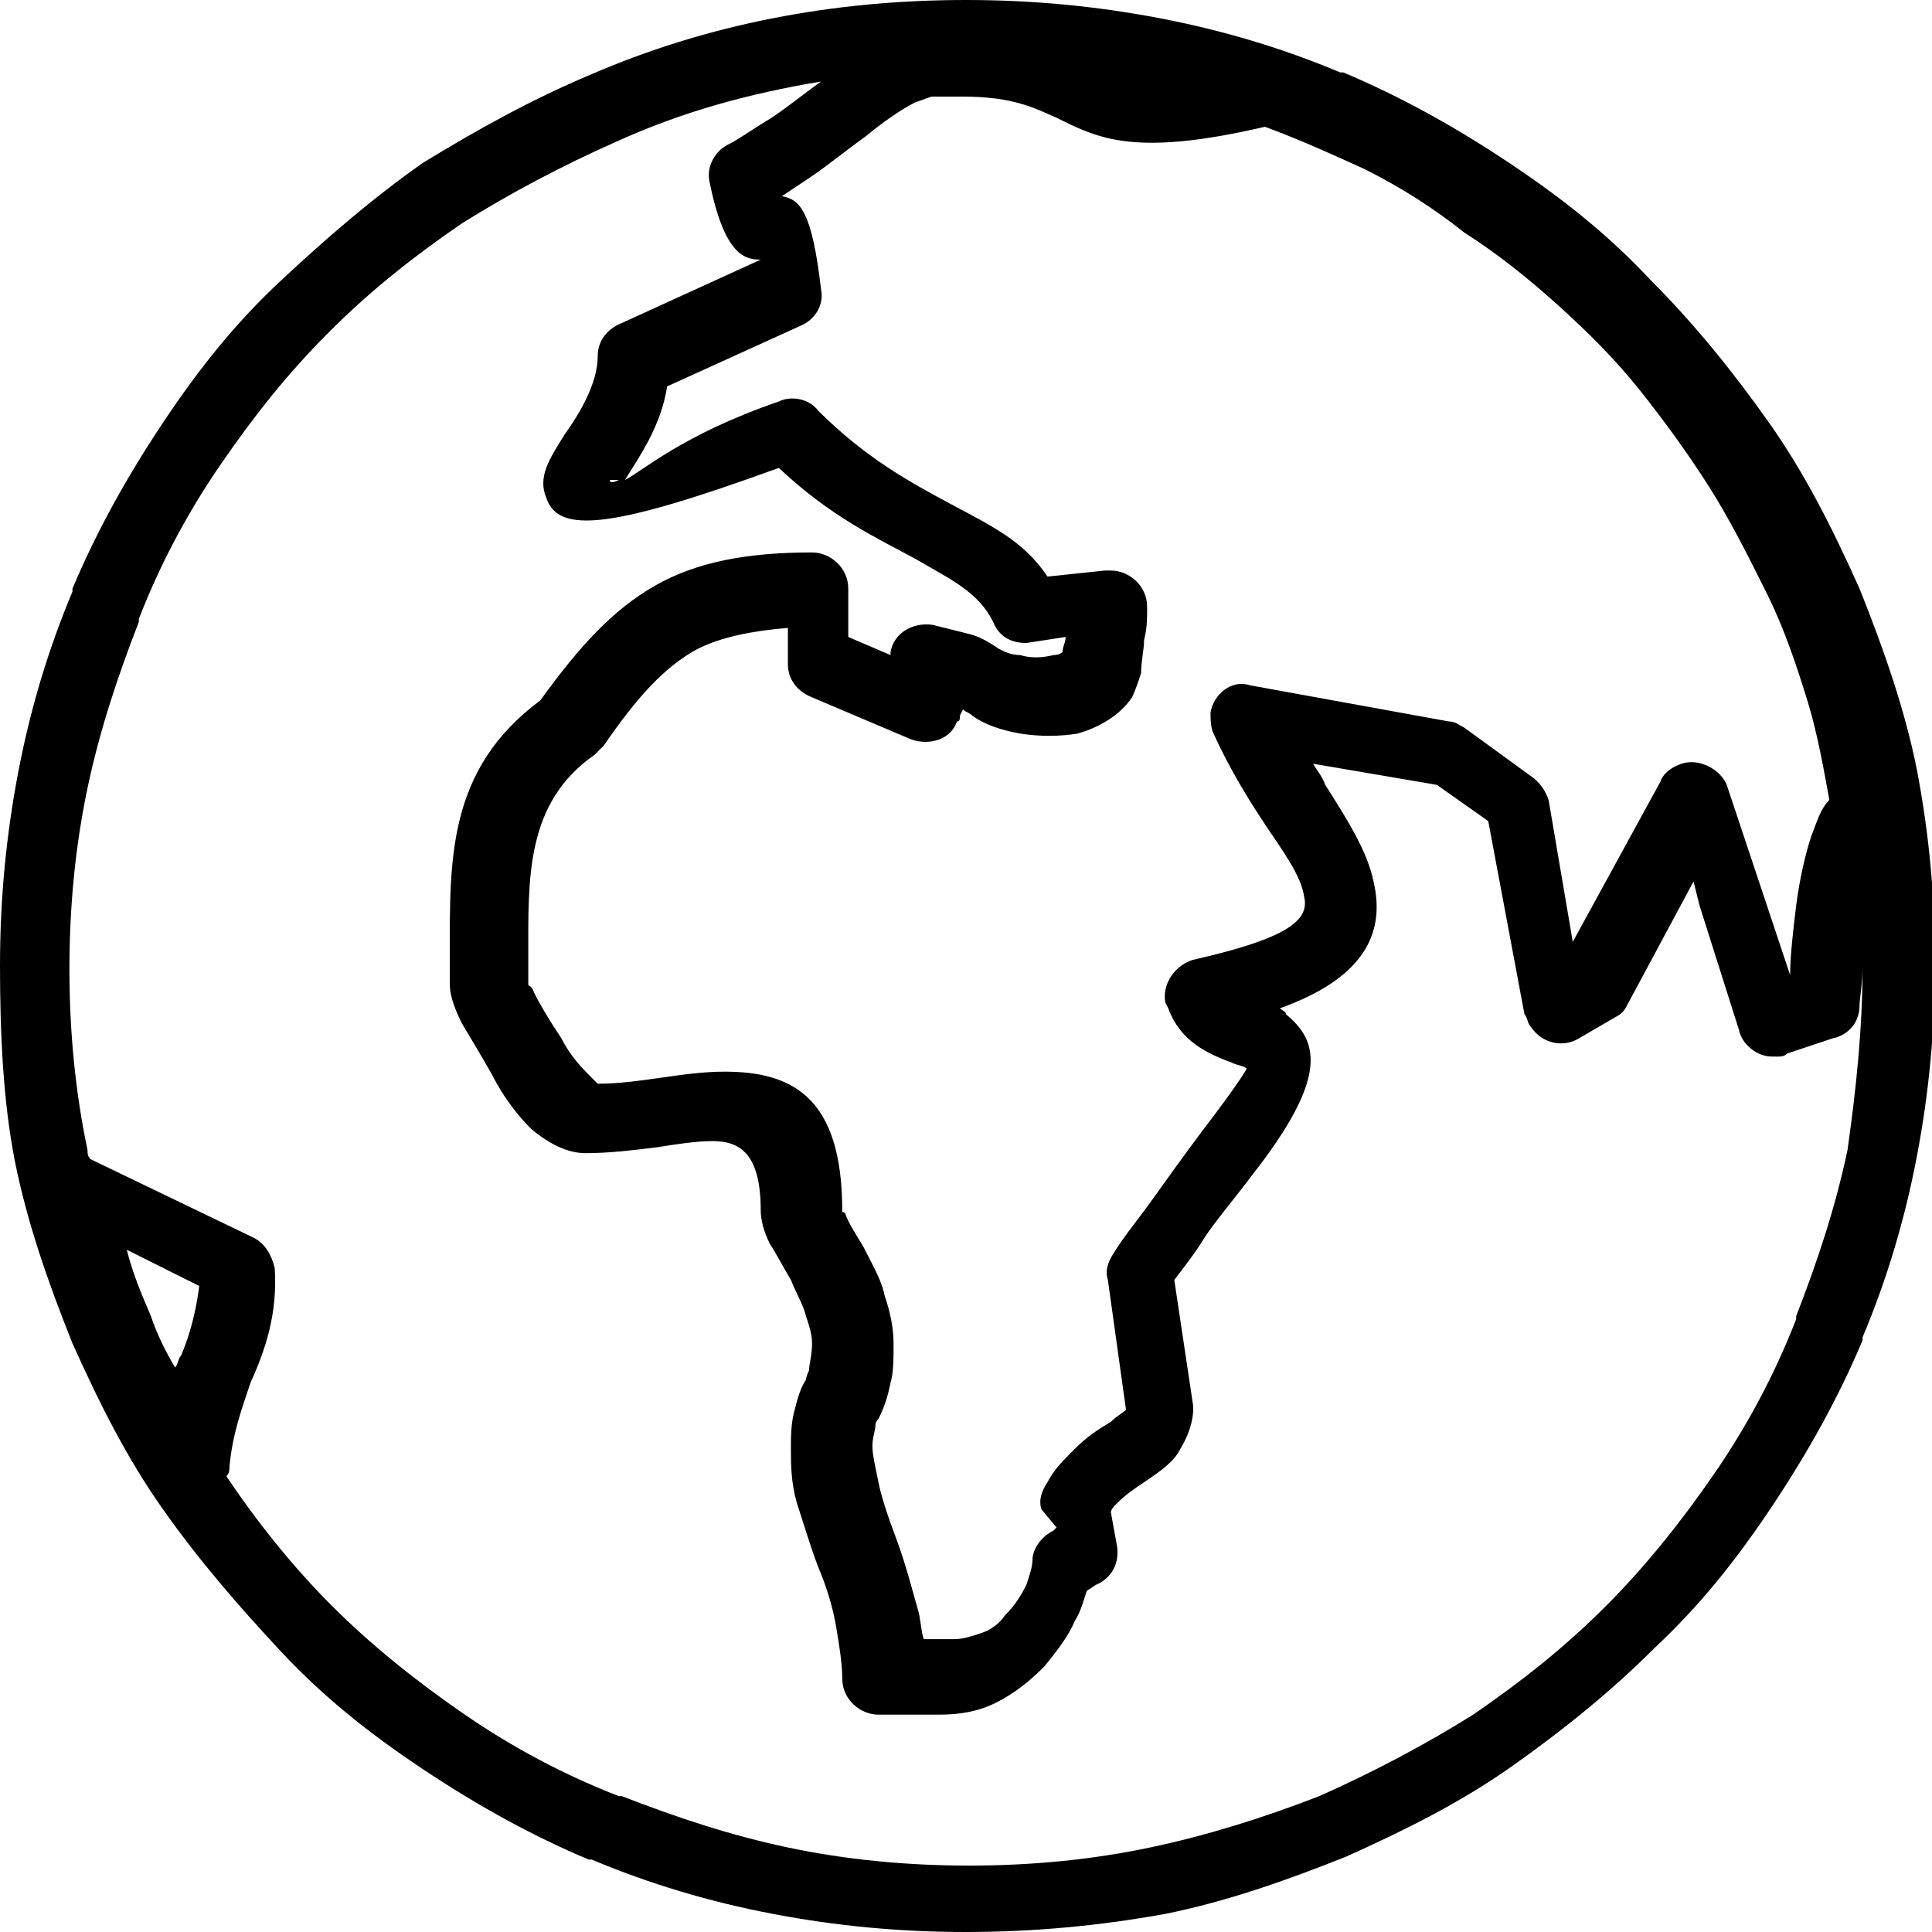<?xml version="1.0" encoding="utf-8"?>
<!-- Generator: Adobe Illustrator 25.0.0, SVG Export Plug-In . SVG Version: 6.00 Build 0)  -->
<svg version="1.1"
	 id="Ebene_1" image-rendering="optimizeQuality" text-rendering="geometricPrecision" shape-rendering="geometricPrecision"
	 xmlns="http://www.w3.org/2000/svg" xmlns:xlink="http://www.w3.org/1999/xlink" x="0px" y="0px" viewBox="0 0 64 64"
	 style="enable-background:new 0 0 64 64;" xml:space="preserve">
<path d="M61.7,32c0,0.6-0.1,1.1-0.1,1.3c0,0.6-0.4,1-0.9,1.1l-1.5,0.5C59.1,35,59,35,58.9,35h-0.2c-0.5,0-1-0.4-1.1-0.9l-1.3-4.1v0
	l-0.2-0.8l-2.2,4.1c-0.1,0.2-0.2,0.3-0.4,0.4l-1.2,0.7c-0.5,0.3-1.2,0.2-1.6-0.4c-0.1-0.1-0.1-0.3-0.2-0.4l-1.2-6.4l-1.7-1.2
	l-4.1-0.7c0.1,0.2,0.3,0.4,0.4,0.7c0.7,1.1,1.4,2.2,1.6,3.2c0.4,1.7-0.3,3.2-3.1,4.2c0.1,0.1,0.2,0.1,0.2,0.2
	c1.1,0.9,1.4,2.1-1.1,5.3c-0.6,0.8-1.2,1.5-1.6,2.1c-0.3,0.5-0.7,1-1,1.4l0.6,4c0.1,0.5-0.1,1.1-0.4,1.6c-0.2,0.4-0.6,0.7-1.2,1.1
	c-0.3,0.2-0.6,0.4-0.9,0.7c-0.1,0.1-0.2,0.2-0.2,0.3l0.2,1.1c0.1,0.6-0.2,1.1-0.7,1.3L36,52.7c-0.1,0.3-0.2,0.7-0.4,1
	c-0.2,0.5-0.6,1-1,1.5c-0.5,0.5-1,0.9-1.6,1.2c-0.6,0.3-1.2,0.4-1.9,0.4h-2c-0.6,0-1.2-0.5-1.2-1.2c0-0.5-0.1-1.1-0.2-1.7
	c-0.1-0.6-0.3-1.3-0.6-2c-0.3-0.8-0.5-1.5-0.7-2.1c-0.2-0.7-0.2-1.3-0.2-1.8c0-0.4,0-0.8,0.1-1.2c0.1-0.4,0.2-0.8,0.4-1.1
	c0,0,0-0.1,0.1-0.3c0-0.2,0.1-0.5,0.1-0.9c0-0.3-0.1-0.6-0.2-0.9c-0.1-0.4-0.3-0.7-0.5-1.2c-0.3-0.5-0.5-0.9-0.7-1.2
	c-0.2-0.4-0.3-0.8-0.3-1.1c0-1.9-0.7-2.3-1.6-2.3c-0.5,0-1.2,0.1-1.8,0.2c-0.8,0.1-1.6,0.2-2.4,0.2c-0.6,0-1.2-0.3-1.8-0.8
	c-0.4-0.4-0.9-1-1.3-1.8c-0.4-0.7-0.7-1.2-1-1.7c-0.3-0.6-0.4-1-0.4-1.3v-0.9c0-3.2-0.1-6.2,3-8.5c1.3-1.8,2.4-3,3.8-3.8
	c1.4-0.8,3.1-1.1,5.2-1.1c0.6,0,1.2,0.5,1.2,1.2v1.6l1.4,0.6l0-0.1c0.1-0.6,0.7-1,1.4-0.9c0.4,0.1,0.8,0.2,1.2,0.3
	c0.4,0.1,0.7,0.3,1,0.5c0.2,0.1,0.4,0.2,0.7,0.2c0.3,0.1,0.7,0.1,1.1,0c0.2,0,0.3-0.1,0.3-0.1v0c0-0.2,0.1-0.3,0.1-0.5L34,21.3
	c-0.5,0-0.9-0.2-1.1-0.7c-0.5-1-1.4-1.4-2.6-2.1c-1.3-0.7-2.8-1.4-4.5-3c-5.5,2-7.3,2.2-7.7,1c-0.3-0.7,0.1-1.3,0.6-2.1
	c0.5-0.7,1.1-1.7,1.1-2.6c0-0.5,0.3-0.9,0.8-1.1l4.6-2.1C24.7,8.6,24,8.5,23.5,6c-0.1-0.5,0.2-1,0.6-1.2c0.4-0.2,0.8-0.5,1.3-0.8
	c0.5-0.3,1.1-0.8,1.8-1.3l0,0c-2.4,0.4-4.6,1-6.8,2c-1.8,0.8-3.5,1.7-5.1,2.7c-1.6,1.1-3,2.2-4.4,3.6s-2.5,2.8-3.6,4.4
	s-2,3.3-2.7,5.1c0,0,0,0,0,0.1c-0.7,1.8-1.3,3.6-1.7,5.5c-0.4,1.9-0.6,3.9-0.6,6s0.2,4.1,0.6,6c0,0.1,0,0.2,0.1,0.3l5.4,2.6
	c0.4,0.2,0.6,0.6,0.7,1c0.1,1.5-0.3,2.7-0.8,3.8c-0.3,0.9-0.6,1.7-0.7,2.8c0,0.1,0,0.2-0.1,0.3c1,1.5,2.2,3,3.5,4.3
	c1.3,1.3,2.8,2.5,4.4,3.6s3.3,2,5.1,2.7c0,0,0,0,0.1,0c1.8,0.7,3.6,1.3,5.5,1.7c1.9,0.4,3.9,0.6,6,0.6c2.1,0,4.1-0.2,6-0.6
	c1.9-0.4,3.8-1,5.6-1.7c1.8-0.8,3.5-1.7,5.1-2.7c1.6-1.1,3-2.2,4.4-3.6c1.3-1.3,2.5-2.8,3.6-4.4c1.1-1.6,2-3.3,2.7-5.1
	c0,0,0,0,0-0.1c0.7-1.8,1.3-3.6,1.7-5.5C61.5,36,61.7,34,61.7,32L61.7,32z M19.5,2.5C23.4,0.8,27.6,0,32,0c2.2,0,4.3,0.2,6.4,0.6
	c2.1,0.4,4.1,1,6,1.8c0,0,0,0,0.1,0c1.9,0.8,3.7,1.8,5.5,3s3.3,2.4,4.7,3.9c1.4,1.4,2.7,3,3.9,4.7c1.2,1.7,2.1,3.5,3,5.5
	c0.8,2,1.5,4,1.9,6c0.4,2.1,0.6,4.2,0.6,6.4s-0.2,4.3-0.6,6.4c-0.4,2.1-1,4.1-1.8,6c0,0,0,0,0,0.1c-0.8,1.9-1.8,3.7-3,5.5
	s-2.4,3.3-3.9,4.7c-1.4,1.4-3,2.7-4.7,3.9c-1.7,1.2-3.5,2.1-5.5,3c-2,0.8-4,1.5-6,1.9C36.4,63.8,34.2,64,32,64s-4.3-0.2-6.4-0.6
	c-2.1-0.4-4.1-1-6-1.8c0,0,0,0-0.1,0c-1.9-0.8-3.7-1.8-5.5-3s-3.3-2.4-4.7-3.9s-2.7-3-3.9-4.7c-1.2-1.7-2.1-3.5-3-5.5
	c-0.8-2-1.5-4-1.9-6S0,34.2,0,32s0.2-4.3,0.6-6.4c0.4-2.1,1-4.1,1.8-6c0,0,0,0,0-0.1c0.8-1.9,1.8-3.7,3-5.5s2.4-3.3,3.9-4.7
	s3-2.7,4.7-3.9C15.8,4.3,17.6,3.3,19.5,2.5L19.5,2.5z M5,43.6c0.2,0.6,0.5,1.2,0.8,1.7C5.9,45.2,5.9,45,6,44.9
	c0.3-0.7,0.5-1.5,0.6-2.3l-2.4-1.2C4.4,42.2,4.7,42.9,5,43.6z M45.2,5.6c-1.1-0.5-2.2-1-3.3-1.4c-4.3,1-5.5,0.4-6.9-0.3
	c-0.7-0.3-1.4-0.7-3.1-0.7h-1c-0.1,0-0.3,0.1-0.6,0.2c-0.4,0.2-1,0.6-1.6,1.1c-0.7,0.5-1.3,1-1.9,1.4c-0.3,0.2-0.6,0.4-0.9,0.6
	c0.6,0.1,1,0.5,1.3,3.1c0.1,0.5-0.2,1-0.7,1.2l-4.4,2c-0.2,1.3-0.9,2.3-1.4,3.1c0,0,0,0,0,0c0.6-0.3,1.9-1.5,5.1-2.6
	c0.4-0.2,1-0.1,1.3,0.3c1.6,1.6,3.1,2.4,4.4,3.1c1.3,0.7,2.4,1.2,3.2,2.4l1.9-0.2c0.1,0,0.1,0,0.2,0c0.6,0,1.2,0.5,1.2,1.2
	c0,0.4,0,0.7-0.1,1.1c0,0.3-0.1,0.7-0.1,1.1v0c-0.1,0.3-0.2,0.6-0.3,0.8c-0.4,0.6-1.1,1-1.8,1.2c-0.6,0.1-1.3,0.1-1.9,0
	c-0.6-0.1-1.2-0.3-1.6-0.6c-0.1-0.1-0.2-0.1-0.3-0.2l-0.1,0.2c0,0.1,0,0.2-0.1,0.2c-0.2,0.6-0.9,0.8-1.5,0.6l-3.3-1.4
	c-0.5-0.2-0.8-0.6-0.8-1.1v-1.2c-1.2,0.1-2.2,0.3-3,0.7c-1.1,0.6-2,1.6-3.1,3.2c-0.1,0.1-0.2,0.2-0.3,0.3c-2.3,1.6-2.2,4.1-2.2,6.7
	c0,0.5,0,0.7,0,0.9c0,0.1,0.1,0,0.2,0.3c0.2,0.4,0.5,0.9,0.9,1.5c0.3,0.6,0.7,1,1,1.3c0.1,0.1,0.2,0.2,0.2,0.2
	c0.7,0,1.4-0.1,2.1-0.2c0.7-0.1,1.4-0.2,2.1-0.2c2.2,0,3.9,0.8,3.9,4.6c0,0.1,0,0,0.1,0.1c0.1,0.3,0.3,0.6,0.6,1.1
	c0.3,0.6,0.6,1.1,0.7,1.6c0.2,0.6,0.3,1.1,0.3,1.6c0,0.5,0,1-0.1,1.3c-0.1,0.5-0.2,0.8-0.4,1.2c0,0-0.1,0.1-0.1,0.2
	c0,0.2-0.1,0.4-0.1,0.7c0,0.3,0.1,0.7,0.2,1.2c0.1,0.5,0.3,1.1,0.6,1.9c0.3,0.8,0.5,1.6,0.7,2.3c0.1,0.3,0.1,0.7,0.2,1h1
	c0.3,0,0.6-0.1,0.9-0.2c0.3-0.1,0.6-0.3,0.8-0.6c0.3-0.3,0.5-0.6,0.7-1c0.1-0.3,0.2-0.6,0.2-0.8c0-0.4,0.3-0.8,0.7-1l0.1-0.1
	L34.5,50c-0.1-0.3,0-0.6,0.2-0.9c0.2-0.4,0.5-0.7,0.9-1.1s0.7-0.6,1.2-0.9c0.2-0.2,0.4-0.3,0.5-0.4l-0.6-4.3c-0.1-0.3,0-0.6,0.2-0.9
	c0.3-0.5,0.8-1.1,1.3-1.8c0.5-0.7,1-1.4,1.6-2.2c1.3-1.7,1.5-2.1,1.5-2.1c-0.1-0.1-0.3-0.1-0.5-0.2c-0.8-0.3-1.7-0.7-2.1-1.8
	l-0.1-0.2c-0.1-0.6,0.3-1.2,0.9-1.4c3.1-0.7,3.9-1.3,3.7-2.1c-0.1-0.7-0.7-1.5-1.3-2.4c-0.6-0.9-1.2-1.9-1.7-3
	c-0.1-0.2-0.1-0.5-0.1-0.7c0.1-0.6,0.7-1.1,1.3-0.9l6.6,1.2c0.2,0,0.3,0.1,0.5,0.2l2.2,1.6c0.3,0.2,0.5,0.5,0.6,0.8l0.8,4.7l2.9-5.3
	c0.1-0.3,0.4-0.5,0.7-0.6c0.6-0.2,1.3,0.2,1.5,0.7l1.1,3.3l1,3c0-0.6,0.1-1.5,0.2-2.3c0.1-0.8,0.3-1.7,0.5-2.3
	c0.2-0.5,0.3-0.9,0.6-1.2c-0.2-1.1-0.4-2.2-0.7-3.2c-0.4-1.3-0.8-2.5-1.4-3.7c-0.6-1.2-1.2-2.4-1.9-3.5c-0.7-1.1-1.5-2.2-2.3-3.2
	c-0.8-1-1.7-1.9-2.7-2.8c-1-0.9-2-1.7-3.1-2.4C47.5,6.9,46.4,6.2,45.2,5.6L45.2,5.6z M37.2,46.8L37.2,46.8
	C37.2,46.7,37.2,46.8,37.2,46.8L37.2,46.8z M20.2,15.9c0,0.1,0.1,0.1,0.3,0"/>
</svg>
